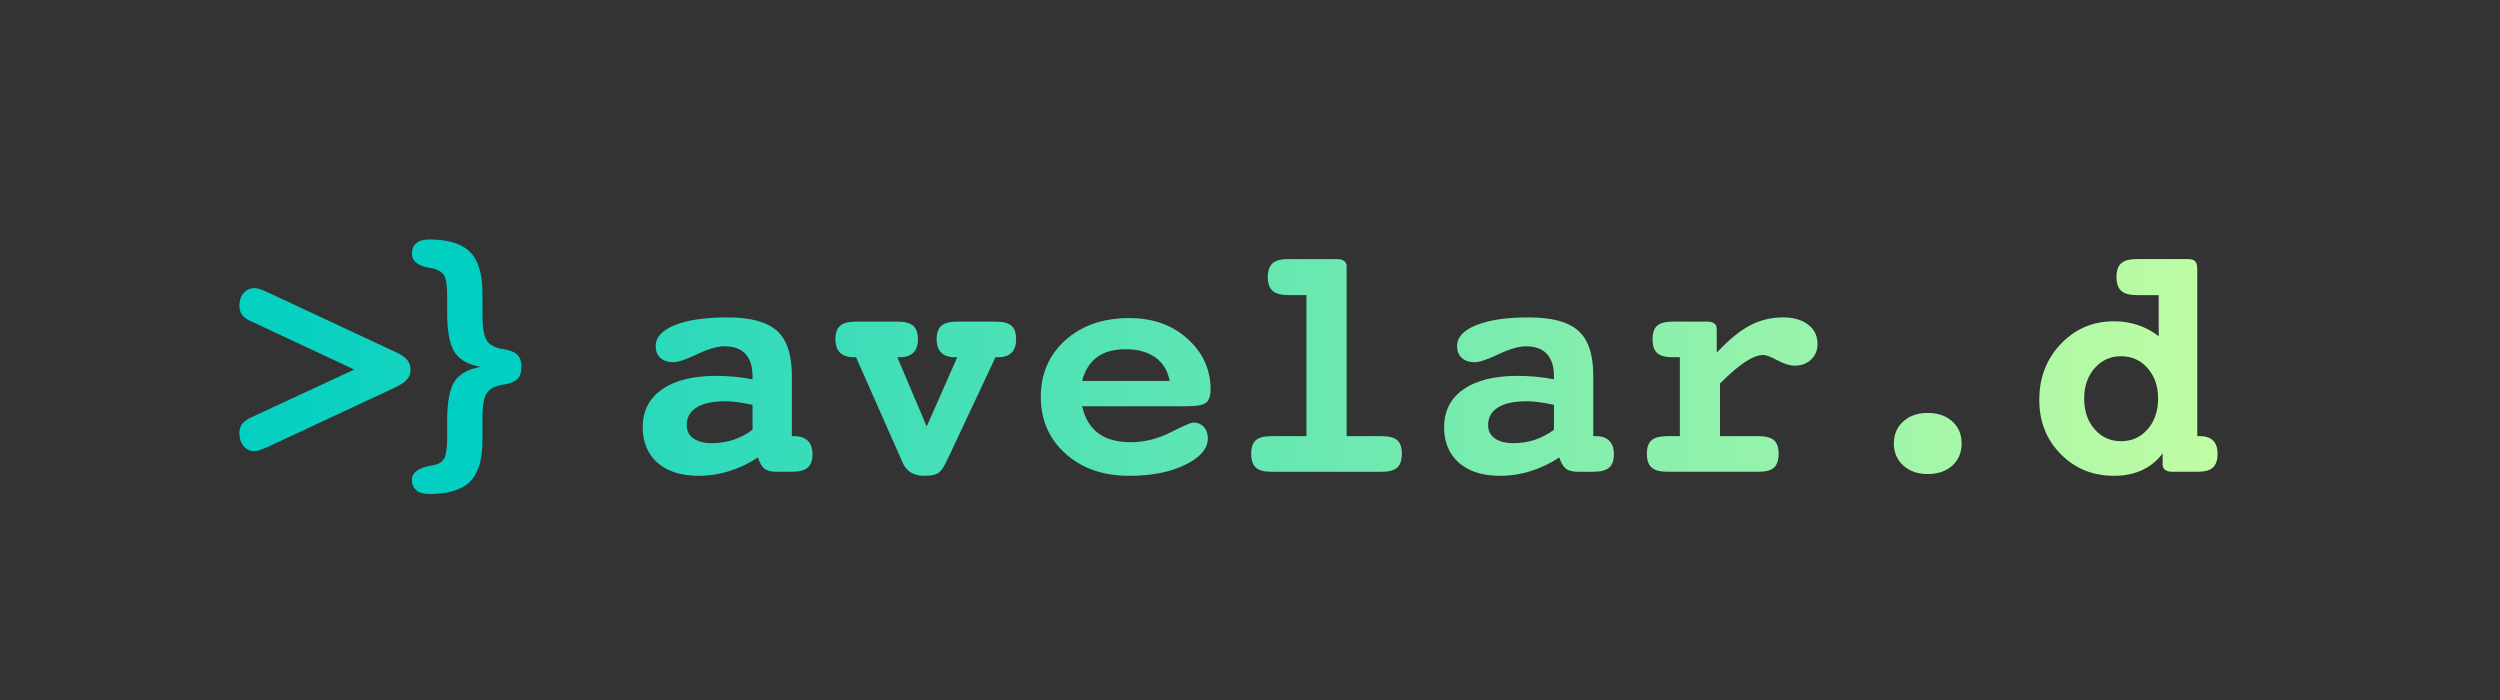 <?xml version="1.0" encoding="UTF-8"?>
<!DOCTYPE svg PUBLIC "-//W3C//DTD SVG 1.1//EN" "http://www.w3.org/Graphics/SVG/1.1/DTD/svg11.dtd">
<!-- Creator: CorelDRAW -->
<svg xmlns="http://www.w3.org/2000/svg" xml:space="preserve" width="2500px" height="699.999px" version="1.1" style="shape-rendering:geometricPrecision; text-rendering:geometricPrecision; image-rendering:optimizeQuality; fill-rule:evenodd; clip-rule:evenodd"
viewBox="0 0 250000 70000"
 xmlns:xlink="http://www.w3.org/1999/xlink"
 xmlns:xodm="http://www.corel.com/coreldraw/odm/2003">
 <rect x="0" y="0" width="250000" height="70000" fill="#333333" stroke="none"/>
 <defs>
  <style type="text/css">
   <![CDATA[
    .fil1 {fill:#01CFC2;fill-rule:nonzero}
    .fil0 {fill:url(#id0);fill-rule:nonzero}
   ]]>
  </style>
  <linearGradient id="id0" gradientUnits="userSpaceOnUse" x1="22475" y1="36948" x2="227525" y2="36948">
   <stop offset="0" style="stop-opacity:1; stop-color:#01CFC2"/>
   <stop offset="1" style="stop-opacity:1; stop-color:#C6FEA3"/>
  </linearGradient>
 </defs>
 <g id="Camada_x0020_1">
  <g id="_484561816">
   <path class="fil0" d="M25110 32128c-427,-183 -726,-400 -904,-644 -177,-244 -266,-549 -266,-915 0,-510 138,-932 421,-1259 283,-333 638,-499 1071,-499 128,0 272,22 422,61 149,39 388,127 715,266l12985 6063c544,249 927,504 1154,776 227,272 344,599 344,977 0,393 -117,721 -344,981 -227,267 -610,533 -1154,794l-12985 6057c-327,127 -566,216 -715,260 -150,45 -294,67 -422,67 -433,0 -788,-172 -1071,-510 -283,-344 -421,-777 -421,-1293 0,-360 89,-660 266,-904 178,-244 477,-466 904,-660l10317 -4792 -10317 -4826zm50144 10855l0 -2502c-549,-116 -1049,-205 -1498,-266 -444,-61 -854,-89 -1231,-89 -1248,0 -2202,206 -2862,616 -660,411 -993,999 -993,1770 0,565 222,1009 671,1325 444,316 1059,477 1853,477 748,0 1453,-105 2118,-321 666,-217 1315,-555 1942,-1010zm3933 -5397l0 6029 260 0c583,0 1032,156 1343,466 305,305 460,749 460,1326 0,627 -161,1082 -477,1353 -322,278 -849,416 -1586,416l-1526 0c-543,0 -948,-105 -1215,-310 -260,-205 -482,-577 -654,-1121 -899,594 -1853,1049 -2862,1365 -1004,316 -2025,471 -3057,471 -1752,0 -3123,-432 -4115,-1298 -993,-870 -1487,-2058 -1487,-3561 0,-1625 643,-2884 1930,-3783 1293,-904 3101,-1353 5431,-1353 593,0 1192,28 1791,83 605,56 1215,144 1831,261l0 -311c0,-971 -233,-1714 -705,-2224 -471,-510 -1170,-766 -2091,-766 -726,0 -1642,267 -2751,799 -1115,527 -1903,793 -2369,793 -549,0 -981,-144 -1297,-427 -317,-288 -472,-688 -472,-1198 0,-876 643,-1570 1925,-2085 1281,-516 3028,-771 5242,-771 2307,0 3960,443 4953,1331 998,887 1498,2390 1498,4515zm15547 8387c-343,737 -660,1187 -948,1359 -289,166 -743,249 -1359,249 -1082,0 -1814,-460 -2191,-1381 -44,-94 -78,-172 -100,-227l-4532 -10251 -260 0c-583,0 -1032,-150 -1343,-455 -305,-305 -460,-749 -460,-1337 0,-626 155,-1081 471,-1353 317,-277 843,-416 1592,-416l4127 0c749,0 1276,139 1592,416 316,272 472,727 472,1353 0,588 -156,1032 -461,1337 -310,305 -754,455 -1325,455l-278 0 2940 6923 3056 -6923 -260 0c-583,0 -1032,-150 -1337,-455 -311,-305 -466,-749 -466,-1337 0,-626 155,-1081 471,-1353 317,-277 843,-416 1592,-416l3822 0c760,0 1293,139 1598,416 310,272 466,727 466,1353 0,588 -150,1032 -455,1337 -305,305 -749,455 -1337,455l-272 0 -4815 10251zm13474 -7882l8758 0c-183,-1004 -660,-1786 -1420,-2341 -765,-549 -1758,-827 -2984,-827 -1181,0 -2130,261 -2851,788 -721,527 -1220,1320 -1503,2380zm0 2535c283,1203 821,2107 1625,2701 804,593 1880,893 3234,893 1353,0 2685,-327 3988,-982 1304,-660 2063,-987 2269,-987 432,0 782,144 1054,438 271,294 404,682 404,1154 0,1020 -754,1897 -2257,2635 -1503,737 -3367,1103 -5591,1103 -2613,0 -4737,-737 -6385,-2218 -1647,-1481 -2468,-3373 -2468,-5680 0,-2308 821,-4199 2463,-5669 1636,-1470 3766,-2208 6390,-2208 2341,0 4282,688 5818,2069 1537,1381 2308,3079 2308,5081 0,638 -155,1076 -460,1315 -311,238 -949,355 -1914,355l-10478 0zm22437 -11116l-1803 0c-738,0 -1265,-145 -1581,-427 -321,-289 -482,-749 -482,-1376 0,-638 161,-1098 482,-1381 316,-283 843,-422 1581,-422l4859 0c305,0 538,61 710,189 167,122 250,294 250,510l0 17012 3494 0c749,0 1271,139 1576,411 305,272 455,721 455,1348 0,638 -156,1098 -461,1381 -311,283 -832,421 -1570,421l-11016 0c-726,0 -1248,-138 -1553,-421 -310,-283 -466,-743 -466,-1381 0,-627 150,-1076 455,-1348 305,-272 826,-411 1564,-411l3506 0 0 -14105zm24750 13473l0 -2502c-549,-116 -1048,-205 -1498,-266 -443,-61 -854,-89 -1231,-89 -1248,0 -2202,206 -2862,616 -660,411 -993,999 -993,1770 0,565 222,1009 671,1325 444,316 1059,477 1853,477 748,0 1453,-105 2119,-321 665,-217 1314,-555 1941,-1010zm3933 -5397l0 6029 260 0c583,0 1032,156 1343,466 305,305 460,749 460,1326 0,627 -161,1082 -477,1353 -322,278 -849,416 -1586,416l-1526 0c-543,0 -948,-105 -1214,-310 -261,-205 -483,-577 -655,-1121 -899,594 -1853,1049 -2862,1365 -1004,316 -2025,471 -3056,471 -1753,0 -3123,-432 -4116,-1298 -993,-870 -1487,-2058 -1487,-3561 0,-1625 644,-2884 1930,-3783 1293,-904 3101,-1353 5431,-1353 593,0 1192,28 1791,83 605,56 1215,144 1831,261l0 -311c0,-971 -233,-1714 -704,-2224 -472,-510 -1171,-766 -2092,-766 -726,0 -1641,267 -2751,799 -1115,527 -1903,793 -2368,793 -550,0 -982,-144 -1298,-427 -317,-288 -472,-688 -472,-1198 0,-876 644,-1570 1925,-2085 1281,-516 3029,-771 5242,-771 2307,0 3960,443 4953,1331 999,887 1498,2390 1498,4515zm12674 6029l3833 0c738,0 1259,139 1570,411 305,272 460,721 460,1348 0,638 -155,1098 -460,1381 -311,283 -832,421 -1570,421l-9080 0c-738,0 -1270,-138 -1586,-421 -322,-283 -483,-743 -483,-1381 0,-627 155,-1076 471,-1348 317,-272 849,-411 1598,-411l1231 0 0 -7893 -699 0c-737,0 -1259,-139 -1564,-416 -310,-277 -466,-738 -466,-1376 0,-626 150,-1081 455,-1353 305,-277 827,-416 1575,-416l3462 0c294,0 521,61 682,189 161,122 244,294 244,510l0 2407c1193,-1281 2302,-2185 3317,-2723 1015,-538 2119,-804 3300,-804 1060,0 1903,238 2524,721 627,482 938,1131 938,1941 0,627 -217,1148 -644,1553 -427,405 -976,610 -1647,610 -477,0 -1054,-177 -1725,-538 -671,-355 -1137,-532 -1398,-532 -510,0 -1121,233 -1836,704 -716,472 -1548,1187 -2502,2152l0 5264zm17384 733c0,-899 316,-1631 943,-2203 627,-571 1442,-854 2441,-854 1015,0 1836,283 2463,849 621,560 931,1298 931,2208 0,909 -310,1647 -931,2213 -627,560 -1448,843 -2463,843 -999,0 -1814,-283 -2441,-854 -627,-572 -943,-1304 -943,-2202zm22720 -228c1082,0 1969,-399 2663,-1204 693,-798 1042,-1819 1042,-3067 0,-1226 -349,-2235 -1048,-3034 -699,-793 -1586,-1193 -2657,-1193 -1059,0 -1941,400 -2640,1193 -699,799 -1049,1808 -1049,3034 0,1248 344,2269 1038,3067 693,805 1581,1204 2651,1204zm1609 -14610c-749,0 -1276,-145 -1592,-427 -316,-289 -472,-749 -472,-1376 0,-638 156,-1098 472,-1381 316,-283 843,-422 1592,-422l5053 0c366,0 616,78 754,228 139,149 206,432 206,843l0 16640 277 0c582,0 1020,150 1314,450 294,299 439,737 439,1309 0,638 -156,1098 -466,1381 -305,283 -827,421 -1564,421l-2491 0c-311,0 -549,-61 -721,-188 -167,-122 -250,-294 -250,-510l0 -1138c-554,738 -1242,1293 -2063,1676 -827,377 -1759,565 -2796,565 -2124,0 -3899,-721 -5330,-2168 -1431,-1448 -2147,-3251 -2147,-5420 0,-2224 716,-4088 2152,-5597 1437,-1514 3212,-2268 5325,-2268 843,0 1648,127 2413,388 760,261 1448,632 2052,1109l0 -4115 -2157 0z"/>
   <path class="fil1" d="M48245 31532c0,1259 150,2108 455,2552 305,443 860,726 1675,843 616,88 1065,266 1348,538 283,271 422,676 422,1220 0,549 -139,960 -422,1231 -283,272 -732,450 -1348,538 -815,117 -1370,394 -1675,827 -305,433 -455,1276 -455,2535l0 2230c0,1924 -416,3300 -1253,4127 -832,820 -2191,1231 -4077,1231 -549,0 -977,-122 -1276,-372 -300,-249 -449,-599 -449,-1054 0,-715 649,-1192 1952,-1431 94,-22 161,-33 194,-33 533,-94 893,-322 1087,-682 195,-361 294,-1076 294,-2147l0 -1608c0,-1864 244,-3173 738,-3933 494,-760 1370,-1243 2629,-1459 -1248,-205 -2119,-693 -2618,-1459 -499,-760 -749,-2080 -749,-3955l0 -1608c0,-1038 -88,-1725 -266,-2064 -183,-338 -538,-582 -1065,-732 -127,-33 -322,-72 -571,-111 -1082,-216 -1625,-682 -1625,-1387 0,-454 149,-804 449,-1054 299,-249 727,-371 1276,-371 1886,0 3245,416 4077,1242 837,827 1253,2213 1253,4149l0 2197z"/>
  </g>
 </g>
</svg>
